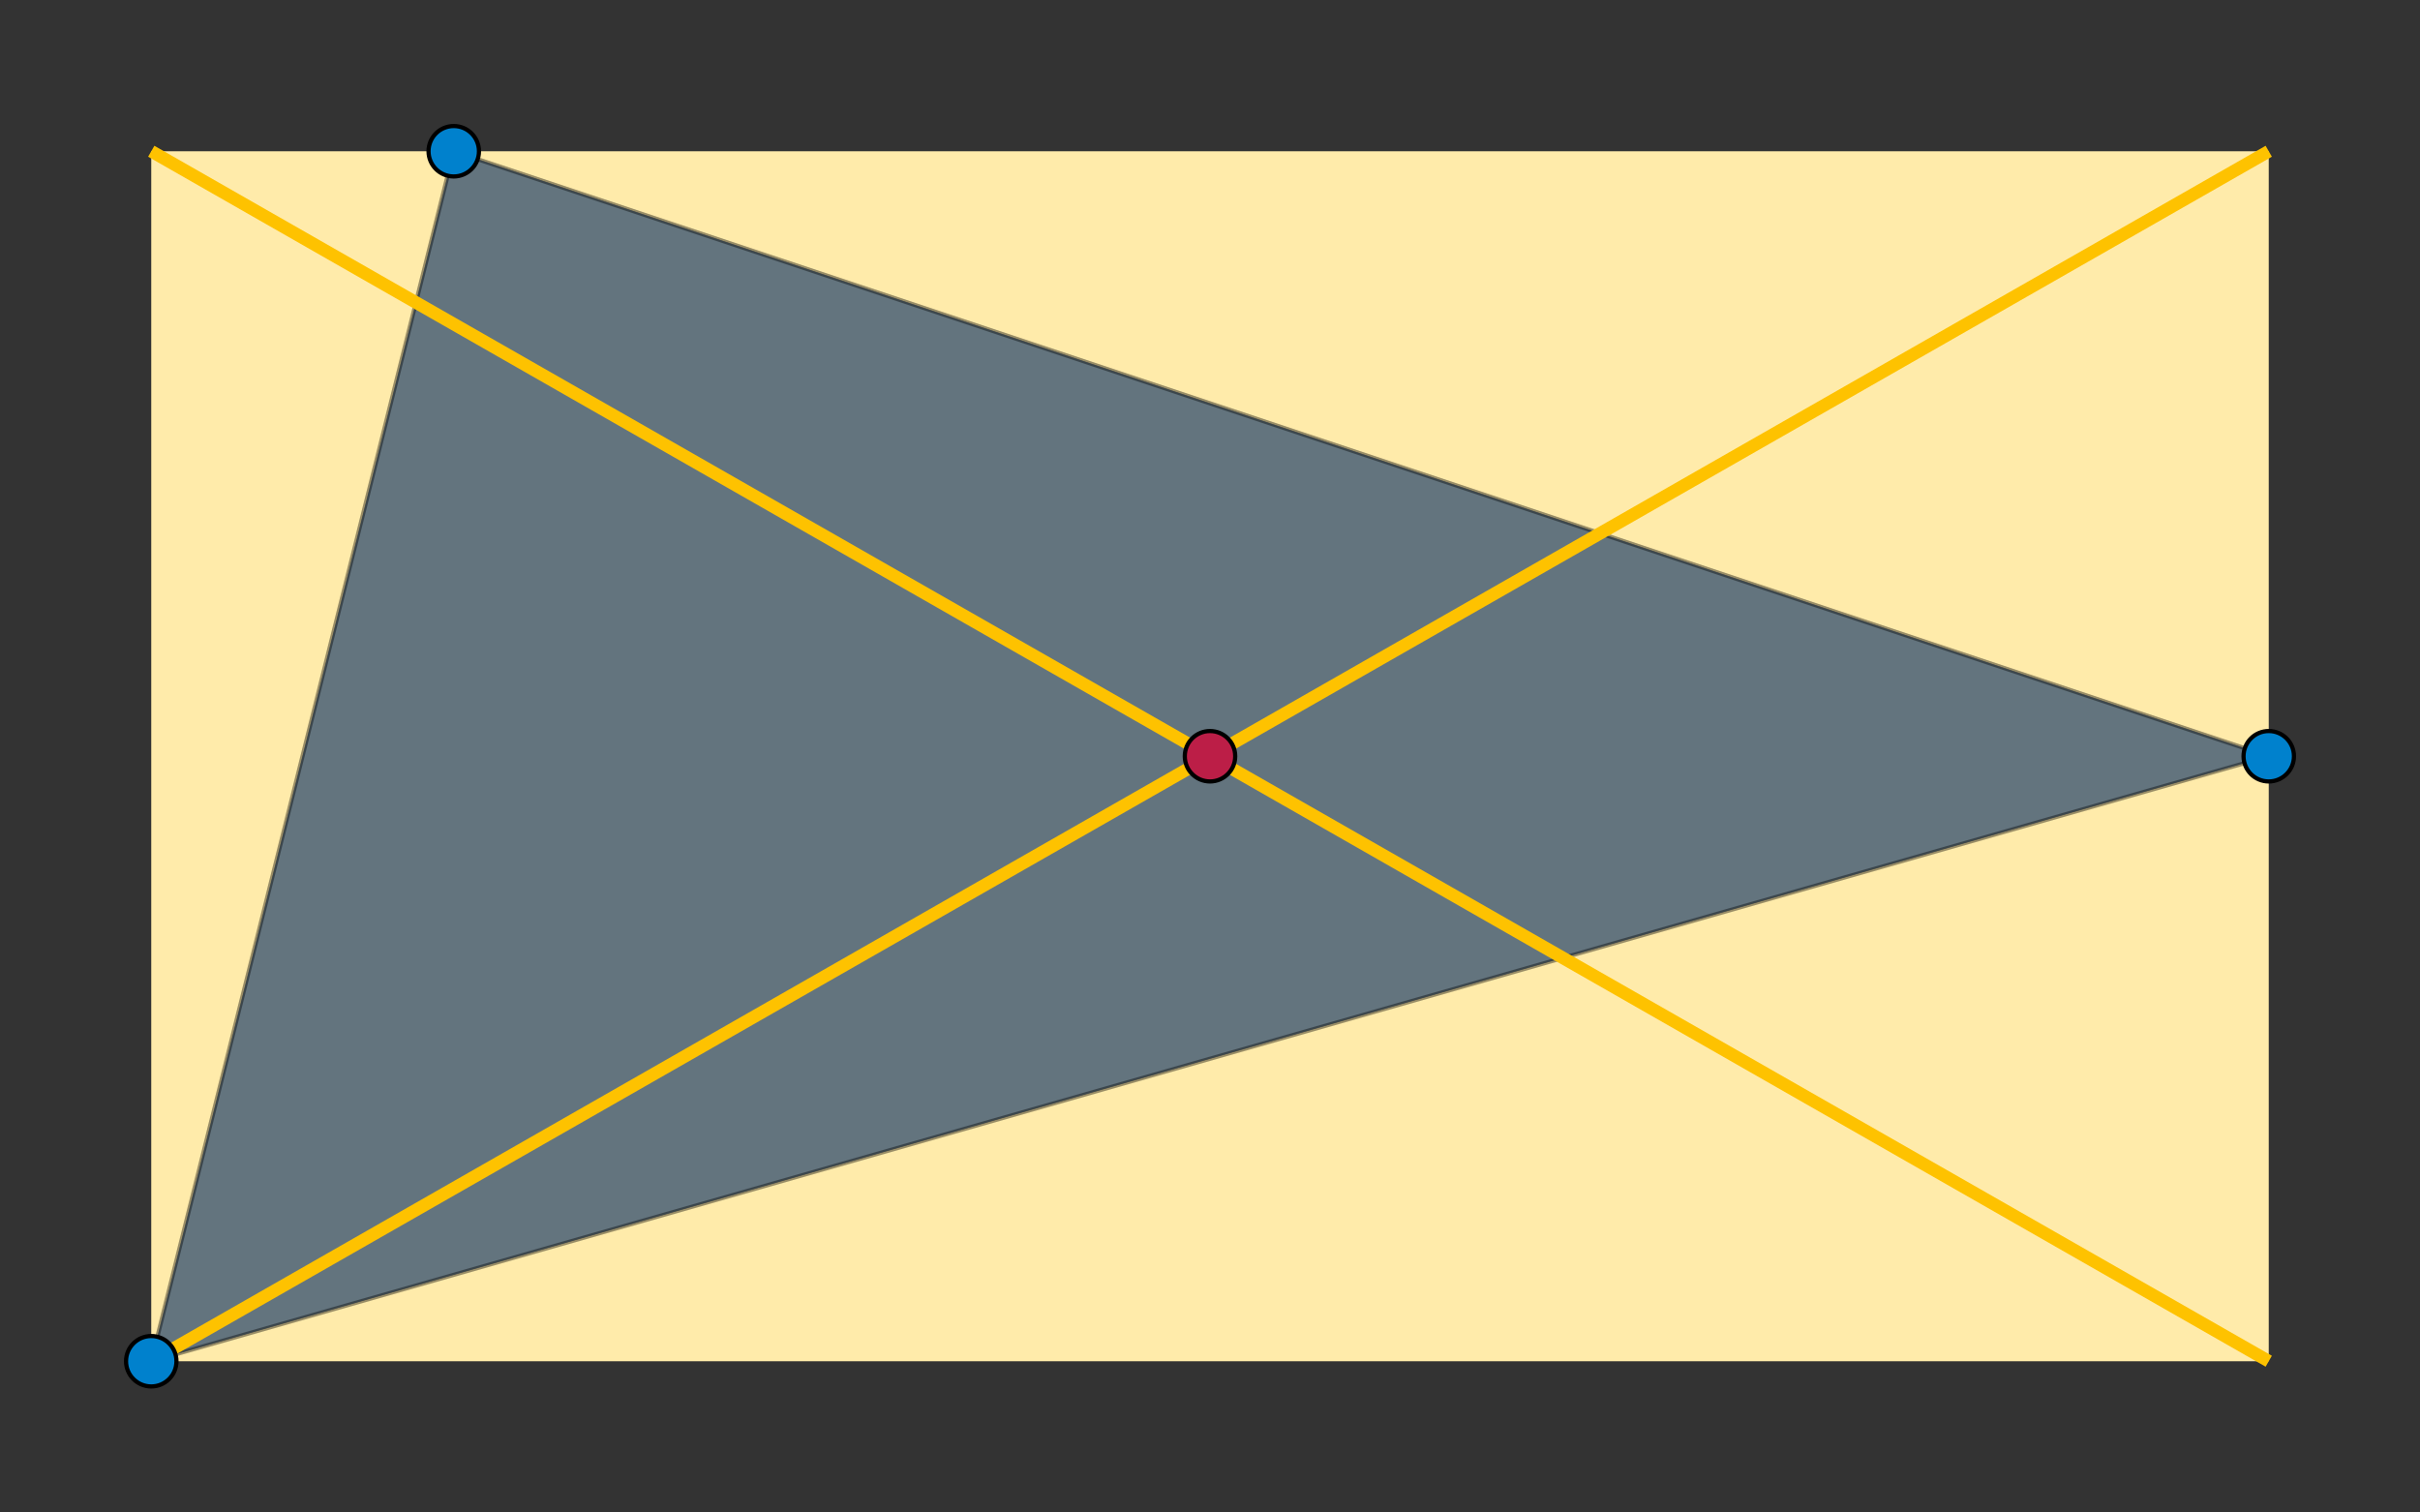 <svg xmlns="http://www.w3.org/2000/svg" width="576" height="360"><rect width="100%" height="100%" fill="#333333" stroke="none"/><path fill="#FFEBAA" d="M540 180v144H36zM108 36h432v144zM36 324V36h72z"/><path opacity=".4" fill="#AAD5EF" stroke="#000" d="M36 324l72-288 432 144z"/><path fill="none" stroke="#FEC200" stroke-width="3" d="M36 36l504 288m-504 0L540 36"/><circle fill="#0081CD" stroke="#000" cx="108" cy="36" r="6"/><circle fill="#0081CD" stroke="#000" cx="540" cy="180" r="6"/><circle fill="#0081CD" stroke="#000" cx="36" cy="324" r="6"/><circle fill="#BC1E47" stroke="#000" cx="288" cy="180" r="6"/></svg>